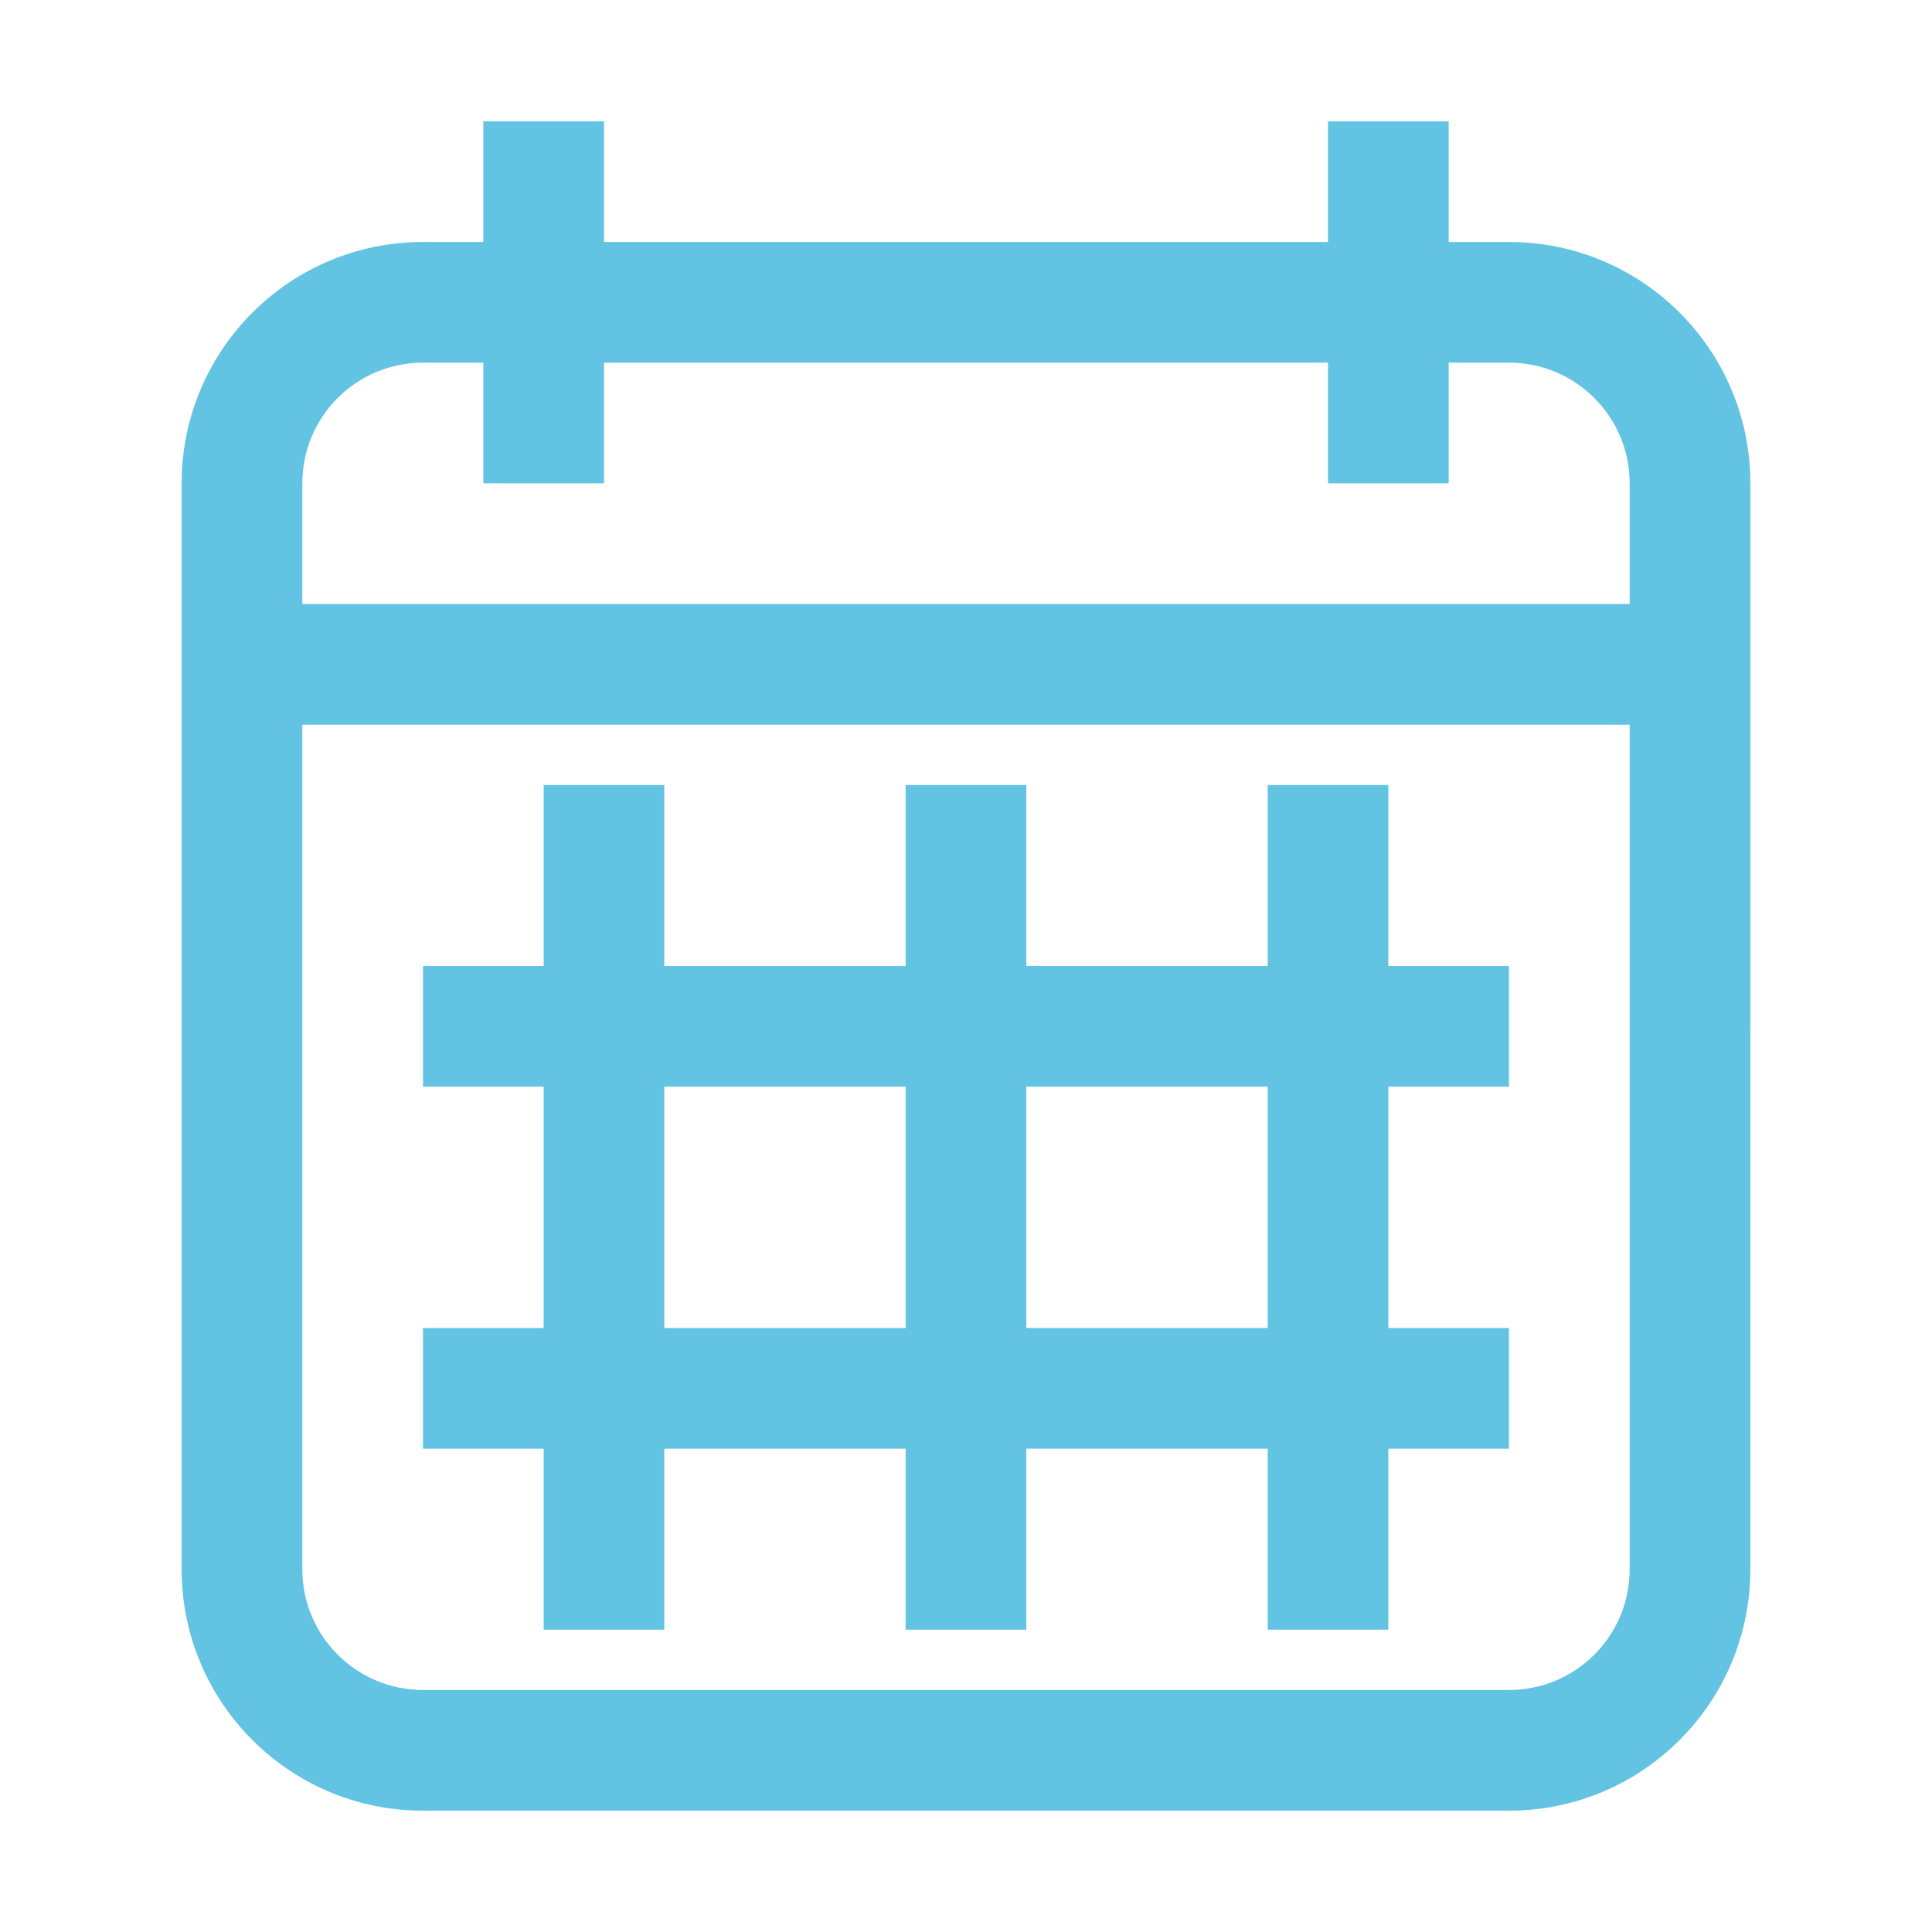 <?xml version="1.0" standalone="no"?><!DOCTYPE svg PUBLIC "-//W3C//DTD SVG 1.1//EN" "http://www.w3.org/Graphics/SVG/1.1/DTD/svg11.dtd"><svg t="1537405244866" class="icon" style="" viewBox="0 0 1024 1024" version="1.1" xmlns="http://www.w3.org/2000/svg" p-id="10348" xmlns:xlink="http://www.w3.org/1999/xlink" width="200" height="200"><defs><style type="text/css"></style></defs><path d="M799.793 128.258h-31.972V64.304h-63.944v63.954H320.124V64.304H256.18v63.954h-31.974c-70.641 0-127.93 57.28-127.93 127.91v575.618c0 70.643 57.288 127.91 127.93 127.91h575.588c70.642 0 127.93-57.267 127.93-127.91V256.168c0-70.63-57.288-127.91-127.93-127.91z m63.965 703.528c0 35.322-28.625 63.946-63.965 63.946H224.205c-35.34 0-63.965-28.625-63.965-63.946V384.09h703.518v447.696z m0-511.65H160.24v-63.968c0-35.31 28.625-63.954 63.965-63.954h31.974v63.954h63.945v-63.954h383.752v63.954h63.944v-63.954h31.972c35.34 0 63.965 28.643 63.965 63.954v63.967z" fill="#62c3e2" p-id="10349"></path><path d="M288.15 863.757h63.947V767.84h127.93v95.917h63.946V767.84h127.93v95.917h63.944V767.84h63.946v-63.965h-63.946v-127.92h63.946V512h-63.946v-95.939h-63.945V512h-127.93v-95.939h-63.946V512H352.098v-95.939H288.15V512h-63.945v63.955h63.945v127.92h-63.945v63.965h63.945v95.917z m255.823-287.802h127.93v127.92h-127.93v-127.92z m-191.875 0h127.928v127.92H352.098v-127.92z" fill="#62c3e2" p-id="10350"></path></svg>
